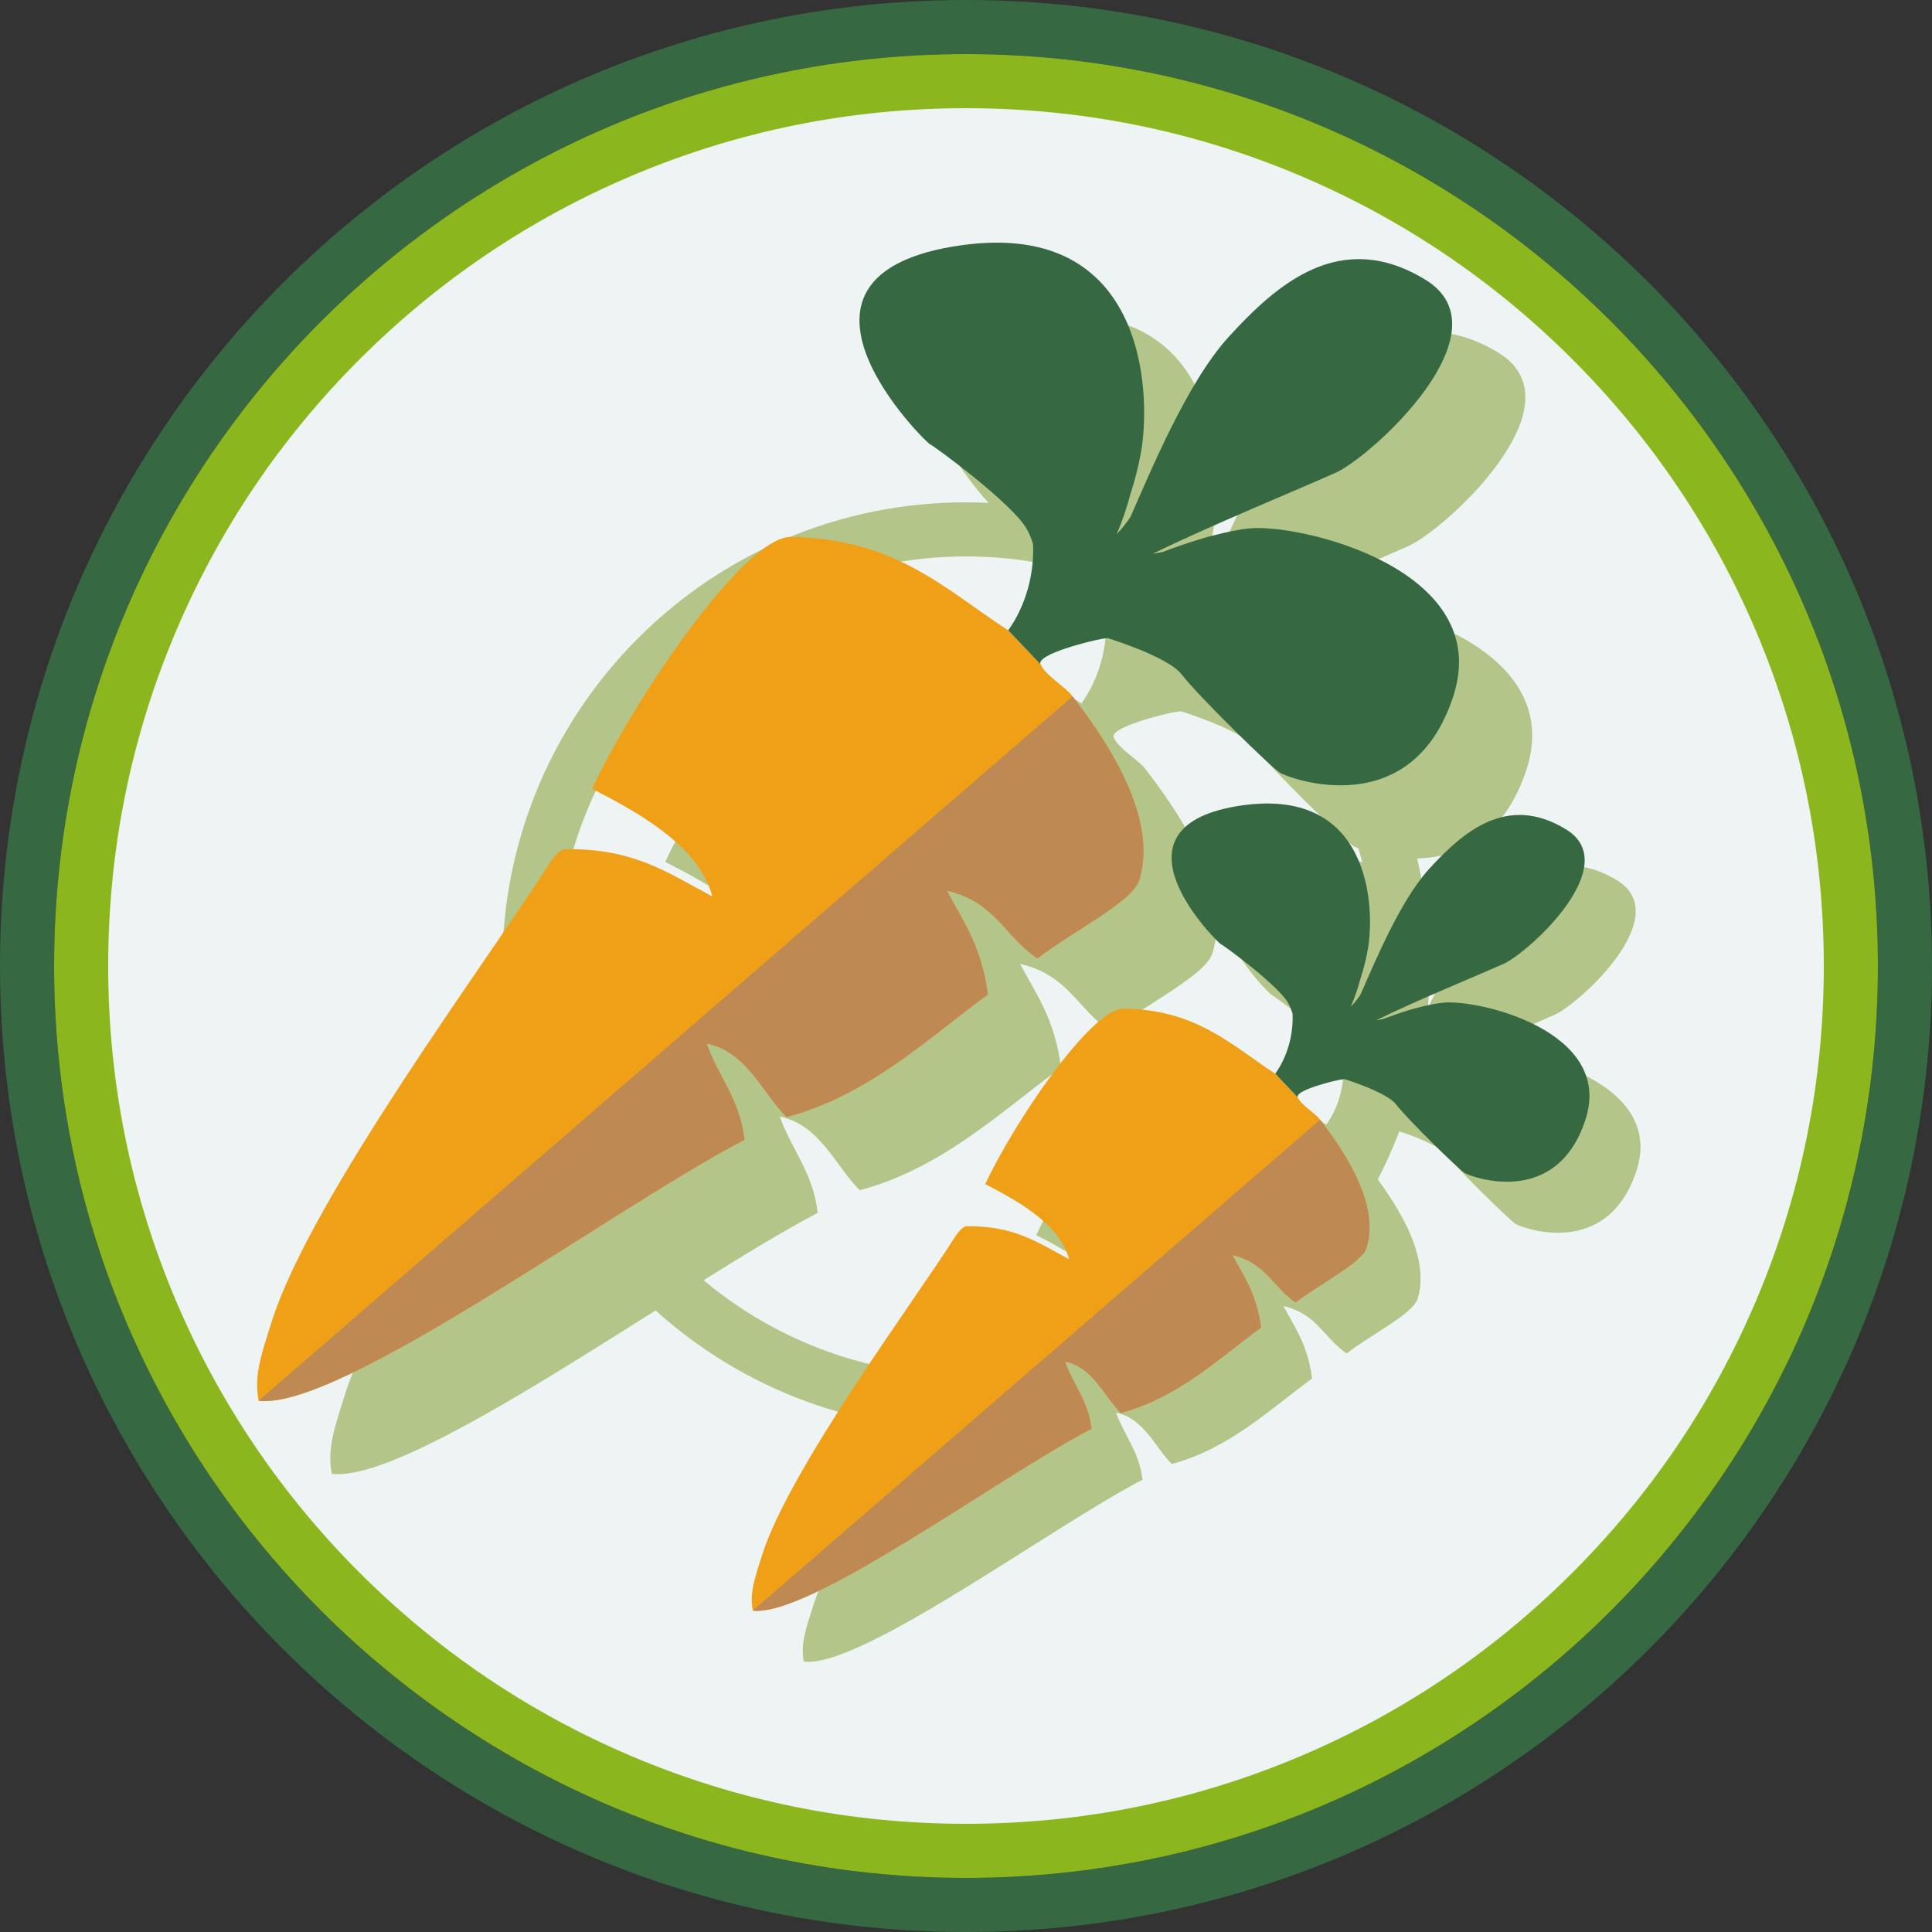 <?xml version="1.0" encoding="utf-8"?>
<!-- Generator: Adobe Illustrator 15.0.0, SVG Export Plug-In . SVG Version: 6.00 Build 0)  -->
<!DOCTYPE svg PUBLIC "-//W3C//DTD SVG 1.1//EN" "http://www.w3.org/Graphics/SVG/1.1/DTD/svg11.dtd">
<svg version="1.1" id="Graphics" xmlns="http://www.w3.org/2000/svg" xmlns:xlink="http://www.w3.org/1999/xlink" x="0px" y="0px"
	 width="500px" height="500px" viewBox="0 0 500 500" enable-background="new 0 0 500 500" xml:space="preserve">
<rect x="0" y="0" width="500" height="500" fill="#333333" stroke="none"/>
<g>
	<g>
		<g>
			<path fill="#366842" d="M250,14c31.866,0,62.771,6.238,91.857,18.541c28.101,11.886,53.341,28.904,75.02,50.583
				c21.678,21.679,38.697,46.919,50.583,75.02C479.762,187.229,486,218.134,486,250s-6.238,62.771-18.541,91.857
				c-11.886,28.101-28.904,53.341-50.583,75.02c-21.679,21.678-46.919,38.697-75.02,50.583C312.771,479.762,281.866,486,250,486
				s-62.771-6.238-91.857-18.541c-28.101-11.886-53.341-28.904-75.02-50.583c-21.678-21.679-38.697-46.919-50.583-75.02
				C20.238,312.771,14,281.866,14,250s6.238-62.771,18.541-91.857c11.886-28.101,28.904-53.341,50.583-75.02
				c21.679-21.678,46.919-38.697,75.02-50.583C187.229,20.238,218.134,14,250,14 M250,0C111.93,0,0,111.93,0,250s111.93,250,250,250
				s250-111.93,250-250S388.07,0,250,0L250,0z"/>
		</g>
		<g>
			<path fill="#EEF3F3" d="M250,479c-61.165,0-118.67-23.821-161.924-67.075C44.821,368.67,21,311.165,21,250
				c0-61.164,23.821-118.67,67.076-161.924S188.836,21,250,21c61.165,0,118.67,23.821,161.925,67.076
				C455.179,131.33,479,188.835,479,250s-23.821,118.67-67.075,161.925C368.67,455.179,311.165,479,250,479z"/>
			<path fill="#8CB61D" d="M250,28c29.974,0,59.045,5.868,86.405,17.441c26.434,11.182,50.177,27.191,70.57,47.584
				c20.393,20.393,36.403,44.137,47.584,70.57C466.132,190.956,472,220.026,472,250c0,29.974-5.868,59.045-17.441,86.405
				c-11.181,26.434-27.191,50.177-47.584,70.57c-20.394,20.393-44.137,36.403-70.57,47.584C309.045,466.132,279.974,472,250,472
				c-29.974,0-59.044-5.868-86.404-17.441c-26.434-11.181-50.177-27.191-70.57-47.584c-20.394-20.394-36.403-44.137-47.584-70.57
				C33.868,309.045,28,279.974,28,250c0-29.974,5.868-59.044,17.441-86.404c11.182-26.434,27.191-50.177,47.584-70.57
				c20.393-20.394,44.137-36.403,70.57-47.584C190.956,33.868,220.026,28,250,28 M250,14C119.669,14,14,119.669,14,250
				c0,130.332,105.669,236,236,236c130.332,0,236-105.668,236-236C486,119.669,380.332,14,250,14L250,14z"/>
		</g>
	</g>
	<g>
		<path fill="#EEF3F3" d="M250,363c-62.309,0-113-50.691-113-113s50.691-113,113-113s113,50.691,113,113S312.309,363,250,363z"/>
		<path fill="#B3C589" d="M250,144c58.449,0,106,47.551,106,106s-47.551,106-106,106s-106-47.551-106-106S191.551,144,250,144
			 M250,130c-66.271,0-120,53.73-120,120c0,66.271,53.729,120,120,120s120-53.729,120-120C370,183.73,316.271,130,250,130L250,130z"
			/>
	</g>
	<g>
		<path fill="#B3C589" d="M395.043,199.198c-10.845,33.039-42.408,21.152-44.759,19.774c-2.35-1.418-21.407-20.07-25.444-25.432
			c-2.588-3.415-12.068-7.199-19.214-9.464c-0.508,0.056-0.97,0.083-1.493,0.181c-2.826,0.479-17.031,3.997-15.906,6.585
			c1.267,2.926,6.358,5.726,8.299,8.313c7.117,9.297,22.632,30.438,17.229,47.582c-1.771,5.629-17.229,13.193-26.316,20.255
			c-8.551-5.796-10.957-14.668-23.462-17.551c4.021,7.551,9.086,14.4,10.605,26.864c-15.4,11.28-30.832,26.092-52.071,31.715
			c-6.259-6.158-10.27-16.932-20.704-19.044c3.038,8.499,8.664,14.575,9.816,24.914c-34.91,18.24-104.536,69.964-125.748,67.543
			c-1.308-6.61,0.816-12.295,3.476-20.762c10.31-32.196,56.376-94.058,71.479-117.829c1.226-1.928,2.618-3.573,4.01-4.164
			c18.102-0.365,27.007,6.159,38.456,12.209c-3.458-13.546-20.733-22.464-31.127-27.836c10.408-22.407,38.681-64.463,51.101-65.195
			c27.274,0.295,40.13,13.461,56.602,24.195c4.443-6.164,6.808-14.475,6.413-22.395c-0.436-1.336-0.9-2.603-1.547-3.712
			c-3.461-6.515-24.234-21.775-25.136-22.058c-0.857-0.268-44.167-42.66,5.851-51.156c50.007-8.454,51.469,37.639,48.824,52.889
			c-0.689,4.05-1.616,7.622-2.659,10.704c-0.957,3.697-2.166,7.298-3.672,10.814c1.322-1.35,2.491-2.843,3.545-4.4
			c5.064-11.409,14.557-34.618,25.335-46.519c12.603-13.838,28.974-28.271,50.903-14.978c21.972,13.319-13.742,45.784-23.11,50.017
			c-8.032,3.629-33.154,13.98-47.276,20.931c0.858-0.097,1.676-0.253,2.545-0.435c2.928-1.1,6.261-2.297,9.719-3.309
			c1.185-0.393,2.337-0.73,3.448-0.971c3.109-0.813,6.175-1.502,9.043-1.783C354.97,154.27,405.858,166.143,395.043,199.198"/>
		<path fill="#EFA016" d="M269.278,171.909c1.269,2.926,6.359,5.727,8.3,8.313c7.133,9.285,22.631,30.423,17.245,47.601
			c-1.785,5.61-17.258,13.19-26.315,20.237c-8.553-5.81-10.957-14.669-23.463-17.566c4.037,7.565,9.058,14.433,10.606,26.88
			c-15.389,11.278-30.834,26.105-52.073,31.72c-6.272-6.16-10.266-16.951-20.703-19.017c3.023,8.494,8.649,14.557,9.804,24.907
			c-34.884,18.231-104.523,69.964-125.735,67.547c-1.321-6.612,0.803-12.298,3.46-20.764
			c10.298-32.196,56.391-94.059,71.483-117.826c1.237-1.914,2.616-3.563,4.036-4.164c18.075-0.367,26.979,6.16,38.427,12.224
			c-3.458-13.563-20.719-22.479-31.111-27.866c10.407-22.392,38.681-64.45,51.087-65.181c27.272,0.295,40.144,13.462,56.6,24.192"/>
		<path fill="#BE8952" d="M277.578,180.223c7.118,9.299,22.618,30.438,17.245,47.601c-1.785,5.61-17.258,13.19-26.344,20.237
			c-8.526-5.796-10.957-14.669-23.435-17.553c4.008,7.552,9.058,14.406,10.606,26.866c-15.389,11.278-30.847,26.105-52.087,31.72
			c-6.243-6.16-10.252-16.938-20.689-19.031c3.023,8.509,8.649,14.571,9.804,24.909c-34.912,18.244-104.523,69.963-125.763,67.544"
			/>
		<path fill="#366842" d="M376.081,180.264c-10.83,33.044-42.394,21.157-44.742,19.776c-2.351-1.419-21.396-20.085-25.459-25.431
			c-2.561-3.416-12.058-7.201-19.201-9.466c-0.506,0.055-0.957,0.083-1.477,0.185c-2.855,0.476-17.033,3.993-15.924,6.581
			l-8.355-8.776c4.433-6.161,6.823-14.474,6.416-22.395c-0.436-1.336-0.903-2.603-1.534-3.697
			c-3.488-6.512-24.25-21.789-25.135-22.07c-0.871-0.266-44.183-42.661,5.824-51.144c50.002-8.467,51.479,37.599,48.85,52.874
			c-0.717,4.049-1.632,7.622-2.657,10.704c-0.985,3.7-2.168,7.302-3.688,10.817c1.337-1.353,2.491-2.841,3.545-4.403
			c5.052-11.409,14.559-34.616,25.335-46.516c12.616-13.841,28.988-28.271,50.905-14.98c21.983,13.293-13.744,45.784-23.111,50.018
			c-8.048,3.632-33.168,13.983-47.289,20.943c0.844-0.11,1.659-0.268,2.544-0.447c2.929-1.101,6.262-2.293,9.72-3.319
			c1.183-0.383,2.337-0.72,3.461-0.956c3.096-0.818,6.16-1.493,9.029-1.788C336.035,135.325,386.925,147.194,376.081,180.264"/>
	</g>
	<g>
		<path fill="#B3C589" d="M423.512,303.005c-7.559,23.048-29.557,14.769-31.194,13.798c-1.638-1.006-14.921-14.001-17.733-17.723
			c-1.805-2.4-8.413-5.031-13.393-6.611c-0.354,0.046-0.676,0.069-1.039,0.148c-1.971,0.314-11.872,2.763-11.089,4.567
			c0.883,2.042,4.432,3.987,5.784,5.786c4.961,6.498,15.774,21.231,12.01,33.189c-1.236,3.902-12.01,9.192-18.342,14.11
			c-5.96-4.038-7.637-10.243-16.354-12.251c2.804,5.281,6.333,10.064,7.393,18.738c-10.733,7.862-21.488,18.184-36.292,22.121
			c-4.362-4.297-7.157-11.821-14.431-13.275c2.118,5.897,6.039,10.137,6.842,17.335c-24.331,12.737-72.859,48.768-87.642,47.1
			c-0.912-4.628,0.569-8.575,2.422-14.487c7.186-22.437,39.291-65.551,49.819-82.109c0.854-1.343,1.824-2.493,2.795-2.898
			c12.616-0.26,18.821,4.297,26.803,8.505c-2.411-9.442-14.451-15.653-21.695-19.416c7.254-15.599,26.959-44.93,35.615-45.417
			c19.01,0.208,27.97,9.378,39.45,16.836c3.097-4.266,4.744-10.088,4.47-15.592c-0.303-0.937-0.629-1.816-1.079-2.592
			c-2.411-4.524-16.891-15.176-17.519-15.367c-0.597-0.179-30.782-29.747,4.079-35.645c34.852-5.901,35.871,26.226,34.027,36.852
			c-0.479,2.821-1.127,5.314-1.853,7.444c-0.667,2.596-1.51,5.112-2.56,7.56c0.922-0.948,1.735-1.978,2.471-3.086
			c3.529-7.936,10.147-24.111,17.657-32.402c8.783-9.645,20.193-19.711,35.477-10.458c15.314,9.296-9.575,31.913-16.105,34.868
			c-5.598,2.539-23.107,9.76-32.949,14.586c0.597-0.08,1.167-0.169,1.773-0.307c2.041-0.754,4.362-1.584,6.773-2.287
			c0.825-0.282,1.629-0.521,2.404-0.678c2.165-0.587,4.303-1.072,6.302-1.265C395.582,271.715,431.051,279.983,423.512,303.005"/>
		<path fill="#EFA016" d="M335.858,283.999c0.884,2.042,4.432,3.981,5.784,5.785c4.972,6.464,15.773,21.221,12.02,33.165
			c-1.245,3.926-12.029,9.215-18.342,14.137c-5.96-4.05-7.637-10.244-16.353-12.264c2.814,5.292,6.313,10.05,7.392,18.751
			c-10.725,7.86-21.488,18.194-36.291,22.084c-4.373-4.292-7.156-11.799-14.431-13.255c2.107,5.935,6.027,10.153,6.833,17.372
			c-24.313,12.702-72.851,48.767-87.633,47.062c-0.923-4.589,0.559-8.54,2.411-14.448c7.177-22.437,39.302-65.551,49.819-82.138
			c0.864-1.34,1.825-2.461,2.814-2.905c12.598-0.239,18.804,4.296,26.782,8.53c-2.411-9.434-14.438-15.673-21.683-19.416
			c7.252-15.619,26.958-44.919,35.604-45.439c19.01,0.202,27.98,9.373,39.45,16.863"/>
		<path fill="#BE8952" d="M341.643,289.784c4.961,6.476,15.764,21.232,12.02,33.165c-1.245,3.926-12.029,9.215-18.361,14.137
			c-5.941-4.038-7.637-10.244-16.333-12.253c2.794,5.281,6.313,10.031,7.392,18.74c-10.725,7.86-21.498,18.194-36.302,22.084
			c-4.353-4.292-7.146-11.787-14.42-13.267c2.107,5.946,6.027,10.165,6.833,17.374c-24.333,12.712-72.851,48.766-87.652,47.067"/>
		<path fill="#366842" d="M410.297,289.818c-7.549,23.029-29.548,14.732-31.185,13.798c-1.638-1.005-14.911-14.011-17.745-17.722
			c-1.784-2.404-8.401-5.032-13.382-6.611c-0.352,0.045-0.666,0.068-1.028,0.111c-1.991,0.351-11.873,2.8-11.099,4.604l-5.823-6.126
			c3.089-4.3,4.755-10.085,4.471-15.589c-0.304-0.937-0.628-1.816-1.069-2.597c-2.43-4.546-16.901-15.17-17.518-15.361
			c-0.607-0.207-30.793-29.748,4.059-35.661c34.851-5.903,35.88,26.219,34.047,36.843c-0.5,2.845-1.137,5.338-1.852,7.47
			c-0.688,2.585-1.51,5.074-2.57,7.526c0.931-0.916,1.736-1.978,2.471-3.061c3.521-7.936,10.146-24.107,17.656-32.426
			c8.794-9.646,20.204-19.701,35.479-10.429c15.322,9.273-9.578,31.913-16.106,34.869c-5.609,2.511-23.117,9.722-32.96,14.597
			c0.589-0.091,1.156-0.18,1.773-0.327c2.04-0.743,4.364-1.603,6.774-2.323c0.825-0.236,1.628-0.473,2.412-0.662
			c2.157-0.557,4.293-1.031,6.294-1.233C382.387,258.492,417.854,266.785,410.297,289.818"/>
	</g>
</g>
</svg>

